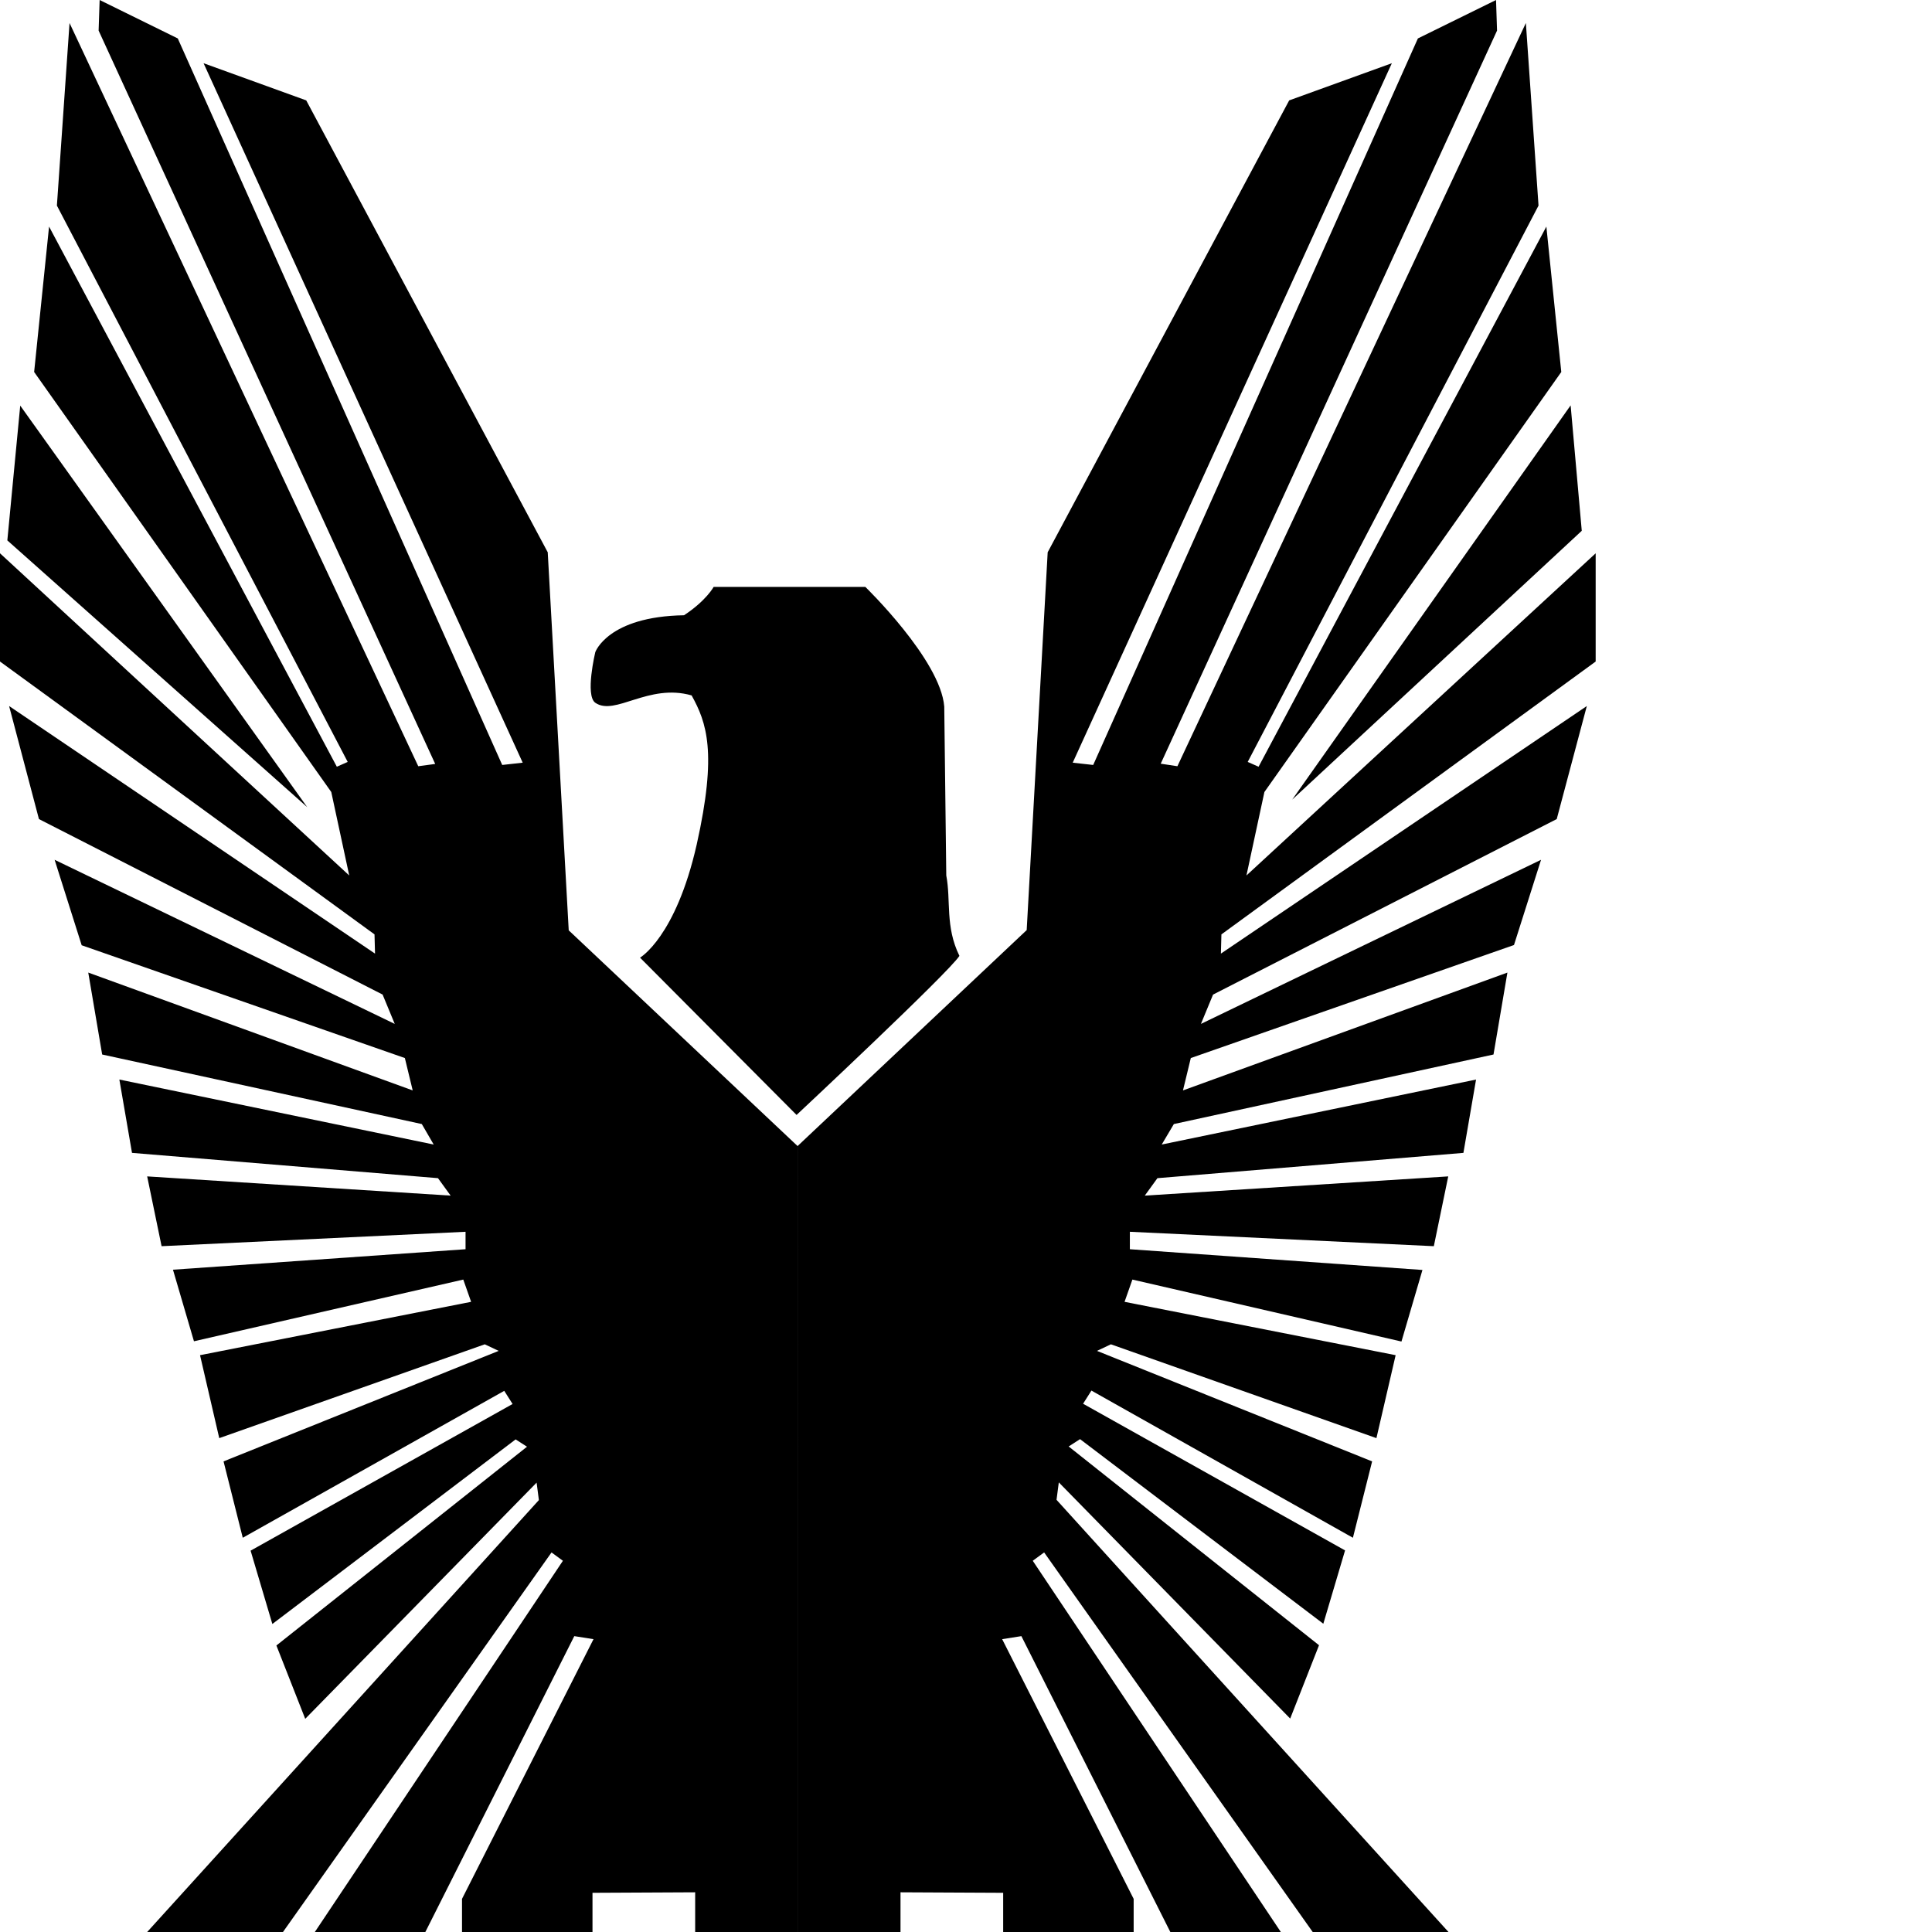<?xml version="1.0" encoding="utf-8"?>
<!-- Generator: Adobe Illustrator 25.3.0, SVG Export Plug-In . SVG Version: 6.00 Build 0)  -->
<svg version="1.1" id="Слой_1" xmlns="http://www.w3.org/2000/svg" xmlns:xlink="http://www.w3.org/1999/xlink" x="0px" y="0px"
	 viewBox="0 0 764 764" width="764px" height="764px" xml:space="preserve">
<style type="text/css">
</style>
<path fill="currentColor" d="M373.4,279.4c-1.5-18.5-31.2-47.3-31.2-47.3h-60c0,0-2.9,5.4-11.7,11.2c-30.2,0.5-35.1,14.6-35.1,14.6
	s-4.1,17.1,0,20c7.8,5.4,21-7.8,38.1-2.9c5.9,10.7,10.2,22.4,2,59c-8.3,36.6-22.4,44.7-22.4,44.7l61.9,62.2c0,0,60-56.1,64.4-62.9
	c-5.7-11.6-3.3-21.9-5.2-31.8L373.4,279.4z"/>
<path fill="currentColor" d="M121.5,319.2L8,160.4l-5.1,53.3L121.5,319.2z"/>
<path fill="currentColor" d="M621.1,160.3l4.4,49.6L511,316.2L621.1,160.3z"/>
<path fill="currentColor" d="M356.1,764v-15.7l40.6,0.2V764h51.6v-13.1l-52-102.7l7.6-1.2L462.8,764h43.7l-98.1-146.8l4.5-3.3L519.1,764
	h53.7L417.8,593.1l0.9-6.9l91.5,93.4l11.4-29L422.6,572l4.5-2.9l96.2,73l8.6-29l-103.6-58l3.3-5.2L535,608.1l7.6-30.2l-108.8-43.7
	l5.5-2.6l105,37.1l7.6-32.8l-107.2-21.1l3.1-8.8l106.4,24.5l8.3-28.3L446.8,494v-6.9l120.2,5.7l5.7-27.6l-120,7.6l5-6.9l121-10l5-29
	l-124.3,25.7l4.8-8.1L590.6,417l5.5-32.4l-128.3,46.6l3.1-12.8l127.8-44.7l10.7-33.7l-134.5,64.9l4.8-11.6l135.9-69.4l11.9-44.7
	l-144.7,97.9l0.2-7.6L631,261.6v-42.8L492.9,346.2l7.1-33l117.4-166.1l-5.9-57.5L497.7,303.2l-4.3-1.9l115-220l-5-72.2L465.6,303
	L459,302L592,12.1L591.6,0l-30.9,15.2L432.3,302.5l-8.1-0.9L550.4,25l-40.6,14.7l-95.5,178.7L406,367.8l-90.6,85.4V764H356.1z"/>
<path fill="currentColor" d="M274.9,764v-15.7l-40.6,0.2V764h-51.6v-13.1l52-102.7l-7.6-1.2L168.2,764h-43.7l98.1-146.8l-4.5-3.3L111.9,764
	H58.2l154.9-170.8l-0.9-6.9l-91.5,93.4l-11.4-29l99.1-78.6l-4.5-2.9l-96.2,73l-8.6-29l103.6-58l-3.3-5.2L96,608.1l-7.6-30.2
	l108.8-43.7l-5.5-2.6l-105,37.1l-7.6-32.8l107.2-21.1l-3.1-8.8L76.7,530.4l-8.3-28.3l115.7-8.1v-6.9l-120.2,5.7l-5.7-27.6l120,7.6
	l-5-6.9l-121-10l-5-29l124.3,25.7l-4.7-8.1L40.4,417l-5.5-32.4l128.3,46.6l-3.1-12.8L32.3,373.8L21.6,340l134.5,64.9l-4.8-11.6
	L15.4,323.9L3.6,279.2l144.7,97.9l-0.2-7.6L0,261.6v-42.8l138.1,127.4l-7.1-33L13.5,147.1l5.9-57.5l113.8,213.6l4.3-1.9l-115-220
	l5-72.2L165.4,303l6.7-0.9L39,12.1L39.4,0l30.9,15.2l128.3,287.3l8.1-0.9L80.5,25l40.6,14.7l95.5,178.7l8.3,149.5l90.6,85.4V764
	H274.9z"/>
</svg>
